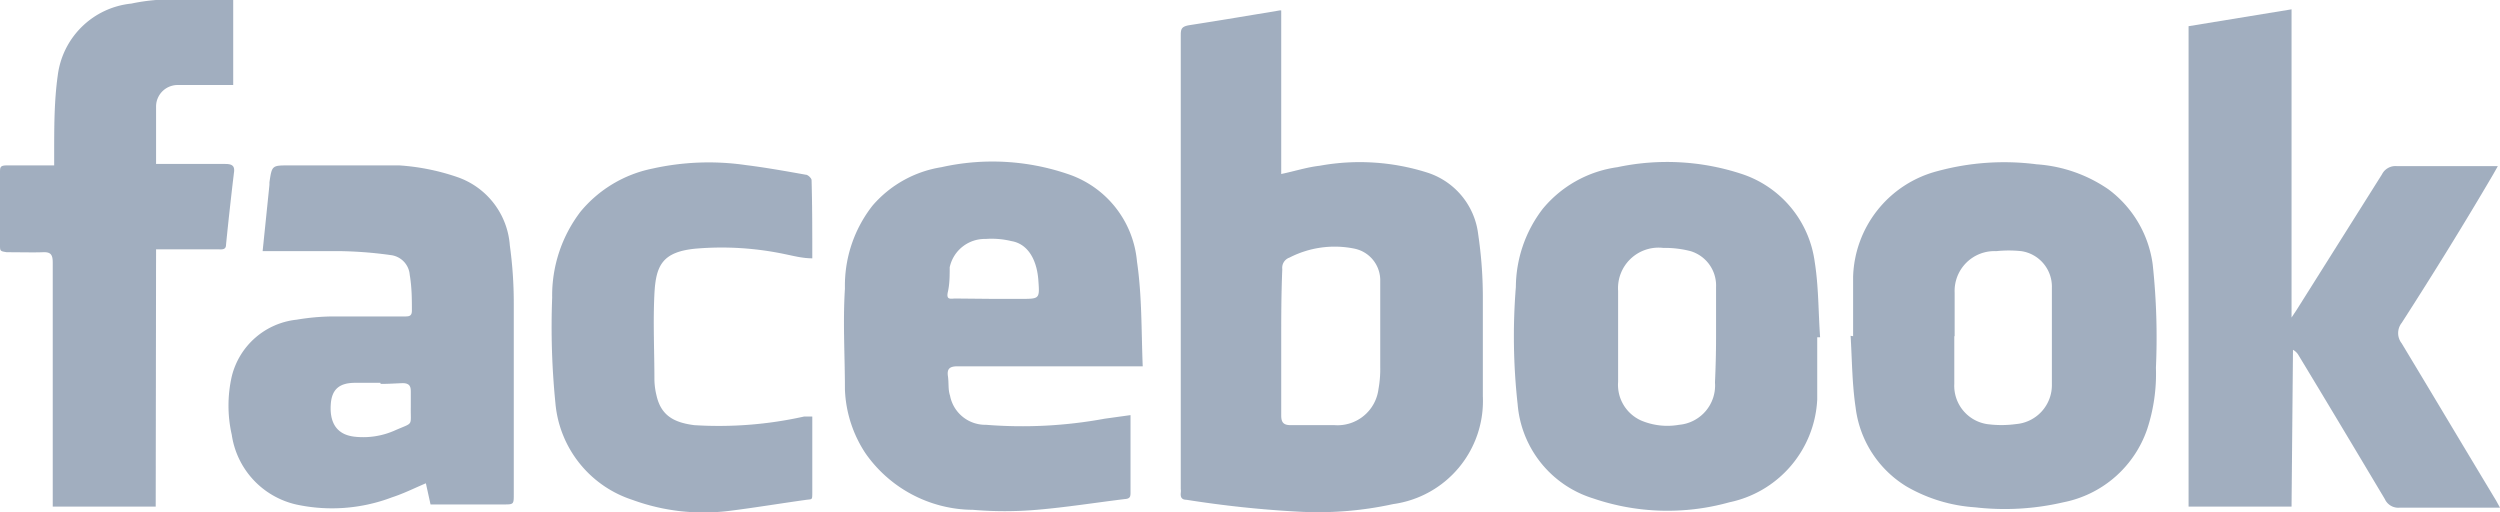 <svg xmlns="http://www.w3.org/2000/svg" viewBox="0 0 69.68 14.27"><defs><style>.cls-1{opacity:0.94;}.cls-2{fill:#9ba9bb;}</style></defs><title>Asset 3</title><g id="Layer_2" data-name="Layer 2"><g id="Layer_1-2" data-name="Layer 1"><g class="cls-1"><path class="cls-2" d="M35.71.29V4.85c.38-.08.72-.19,1.07-.23a6.23,6.23,0,0,1,3,.19A2.06,2.06,0,0,1,41.2,6.53a12,12,0,0,1,.13,1.72c0,.93,0,1.87,0,2.8a2.9,2.9,0,0,1-2.5,3,9.8,9.8,0,0,1-2.66.21,30.22,30.22,0,0,1-3.1-.33c-.13,0-.17-.07-.16-.18s0-.09,0-.13q0-6.3,0-12.6c0-.2,0-.28.25-.32.84-.13,1.67-.27,2.51-.41Zm0,9.29c0,.68,0,1.36,0,2,0,.2.07.27.27.27.41,0,.82,0,1.22,0a1.15,1.15,0,0,0,1.22-1,3.13,3.13,0,0,0,.05-.62q0-1.2,0-2.4a.9.9,0,0,0-.72-.9,2.75,2.75,0,0,0-1.81.25.3.3,0,0,0-.2.32C35.71,8.22,35.71,8.9,35.71,9.58Z"/><path class="cls-2" d="M63.87,14.12H61V.73L63.87.26V8.85l0,0,.14-.21,2.38-3.78a.42.42,0,0,1,.41-.23c.85,0,1.71,0,2.56,0h.26l-.13.23C68.67,6.26,67.82,7.63,66.94,9a.46.46,0,0,0,0,.57c.88,1.46,1.75,2.92,2.63,4.38l.11.2h-1c-.6,0-1.2,0-1.8,0a.41.41,0,0,1-.41-.24c-.8-1.34-1.6-2.68-2.4-4a.39.39,0,0,0-.16-.16Z"/><path class="cls-2" d="M31.85,10.21H26.69c-.21,0-.3.06-.27.27s0,.37.06.55a1,1,0,0,0,1,.81,12.68,12.68,0,0,0,3.31-.17l.72-.1c0,.45,0,.87,0,1.29s0,.56,0,.85c0,.12,0,.19-.16.2-.82.1-1.63.23-2.46.3a10.49,10.49,0,0,1-1.77,0,3.68,3.68,0,0,1-3-1.58,3.45,3.45,0,0,1-.57-1.77c0-.94-.06-1.88,0-2.82a3.61,3.61,0,0,1,.77-2.31,3.19,3.19,0,0,1,1.92-1.07,6.5,6.5,0,0,1,3.52.19,2.83,2.83,0,0,1,1.93,2.44C31.83,8.24,31.81,9.21,31.85,10.21ZM27.66,8.33h.8c.52,0,.52,0,.48-.53s-.27-1-.75-1.08a2.34,2.34,0,0,0-.72-.06,1,1,0,0,0-1,.79c0,.22,0,.46-.05.68s.05.2.19.19Z"/><path class="cls-2" d="M51.65,9.37c0-.55,0-1.11,0-1.66A3.14,3.14,0,0,1,54,4.77a7.08,7.08,0,0,1,2.77-.19,4,4,0,0,1,2,.7A3.12,3.12,0,0,1,60,7.37a19,19,0,0,1,.09,2.88,4.94,4.94,0,0,1-.24,1.7A3.1,3.1,0,0,1,57.51,14a7.2,7.2,0,0,1-2.46.14,4.38,4.38,0,0,1-1.91-.58,3,3,0,0,1-1.42-2.2c-.1-.67-.1-1.35-.14-2Zm2.82,0c0,.44,0,.89,0,1.33a1.08,1.08,0,0,0,.91,1.12,3,3,0,0,0,.81,0,1.09,1.09,0,0,0,1-1.11q0-1.35,0-2.69A1,1,0,0,0,56.34,7a3.36,3.36,0,0,0-.7,0,1.11,1.11,0,0,0-1.16,1.16C54.48,8.51,54.48,8.94,54.48,9.37Z"/><path class="cls-2" d="M50.65,9.4c0,.58,0,1.16,0,1.73A3.08,3.08,0,0,1,48.2,14a6.41,6.41,0,0,1-3.8-.11,3,3,0,0,1-2.1-2.62A17.19,17.19,0,0,1,42.25,8,3.61,3.61,0,0,1,43,5.82a3.28,3.28,0,0,1,2.08-1.16,6.65,6.65,0,0,1,3.5.2,3,3,0,0,1,2,2.44c.11.69.1,1.4.15,2.1Zm-2.82,0c0-.47,0-.93,0-1.4a1,1,0,0,0-.71-1,2.84,2.84,0,0,0-.76-.09,1.13,1.13,0,0,0-1.26,1.2q0,1.27,0,2.53a1.09,1.09,0,0,0,.64,1.08,1.88,1.88,0,0,0,1.06.12,1.1,1.1,0,0,0,1-1.18Q47.83,10,47.83,9.4Z"/><path class="cls-2" d="M7.32,7l.19-1.85s0,0,0-.07c.07-.47.07-.47.55-.47,1,0,2,0,3.07,0a6.23,6.23,0,0,1,1.6.32,2.18,2.18,0,0,1,1.48,1.91,11.78,11.78,0,0,1,.11,1.61c0,1.77,0,3.55,0,5.32,0,.29,0,.29-.29.29H12l-.13-.59c-.33.14-.63.29-.94.39a4.71,4.71,0,0,1-2.68.2,2.34,2.34,0,0,1-1.79-1.94,3.68,3.68,0,0,1,0-1.63A2.09,2.09,0,0,1,8.27,8.91a6.28,6.28,0,0,1,1-.09c.67,0,1.34,0,2,0,.12,0,.21,0,.21-.16,0-.32,0-.64-.06-1a.6.6,0,0,0-.53-.55A11.3,11.3,0,0,0,9.52,7C8.88,7,8.24,7,7.6,7Zm3.28,3.67H9.9c-.44,0-.65.18-.68.59s.08.84.65.91A2.17,2.17,0,0,0,11,12c.54-.24.44-.1.45-.66,0-.13,0-.27,0-.4s0-.27-.25-.26S10.82,10.7,10.61,10.7Z"/><path class="cls-2" d="M4.34,14.12H1.47v-.28c0-2.17,0-4.35,0-6.52,0-.23-.06-.3-.28-.29s-.65,0-1,0C0,7,0,7,0,6.82q0-1,0-2c0-.16,0-.21.2-.21h1l.31,0c0-.13,0-.23,0-.34,0-.72,0-1.46.1-2.17a2.3,2.3,0,0,1,2.05-2A5.28,5.28,0,0,1,4.35,0C5.06,0,5.77,0,6.5,0V2.37H6.28c-.44,0-.87,0-1.31,0a.6.6,0,0,0-.62.6c0,.52,0,1.05,0,1.6l.29,0H6.28c.2,0,.27.06.24.25q-.12,1-.22,2c0,.15-.12.13-.21.13H4.65l-.3,0Z"/><path class="cls-2" d="M22.64,7.2c-.28,0-.53-.07-.78-.12a8.54,8.54,0,0,0-2.47-.15c-.93.09-1.11.47-1.15,1.26s0,1.6,0,2.4a2,2,0,0,0,.06.44c.13.57.51.75,1.05.82a10.92,10.92,0,0,0,3.06-.24l.15,0,.08,0c0,.48,0,1,0,1.46,0,.22,0,.43,0,.65s0,.19-.16.21c-.72.1-1.44.22-2.16.31a5.77,5.77,0,0,1-2.7-.31,3.12,3.12,0,0,1-2.14-2.7,21.37,21.37,0,0,1-.09-2.93,3.85,3.85,0,0,1,.79-2.4,3.5,3.5,0,0,1,2-1.2,7.22,7.22,0,0,1,2.6-.1c.56.07,1.12.17,1.68.27.06,0,.16.1.16.15C22.64,5.73,22.64,6.44,22.64,7.2Z"/></g></g></g></svg>
